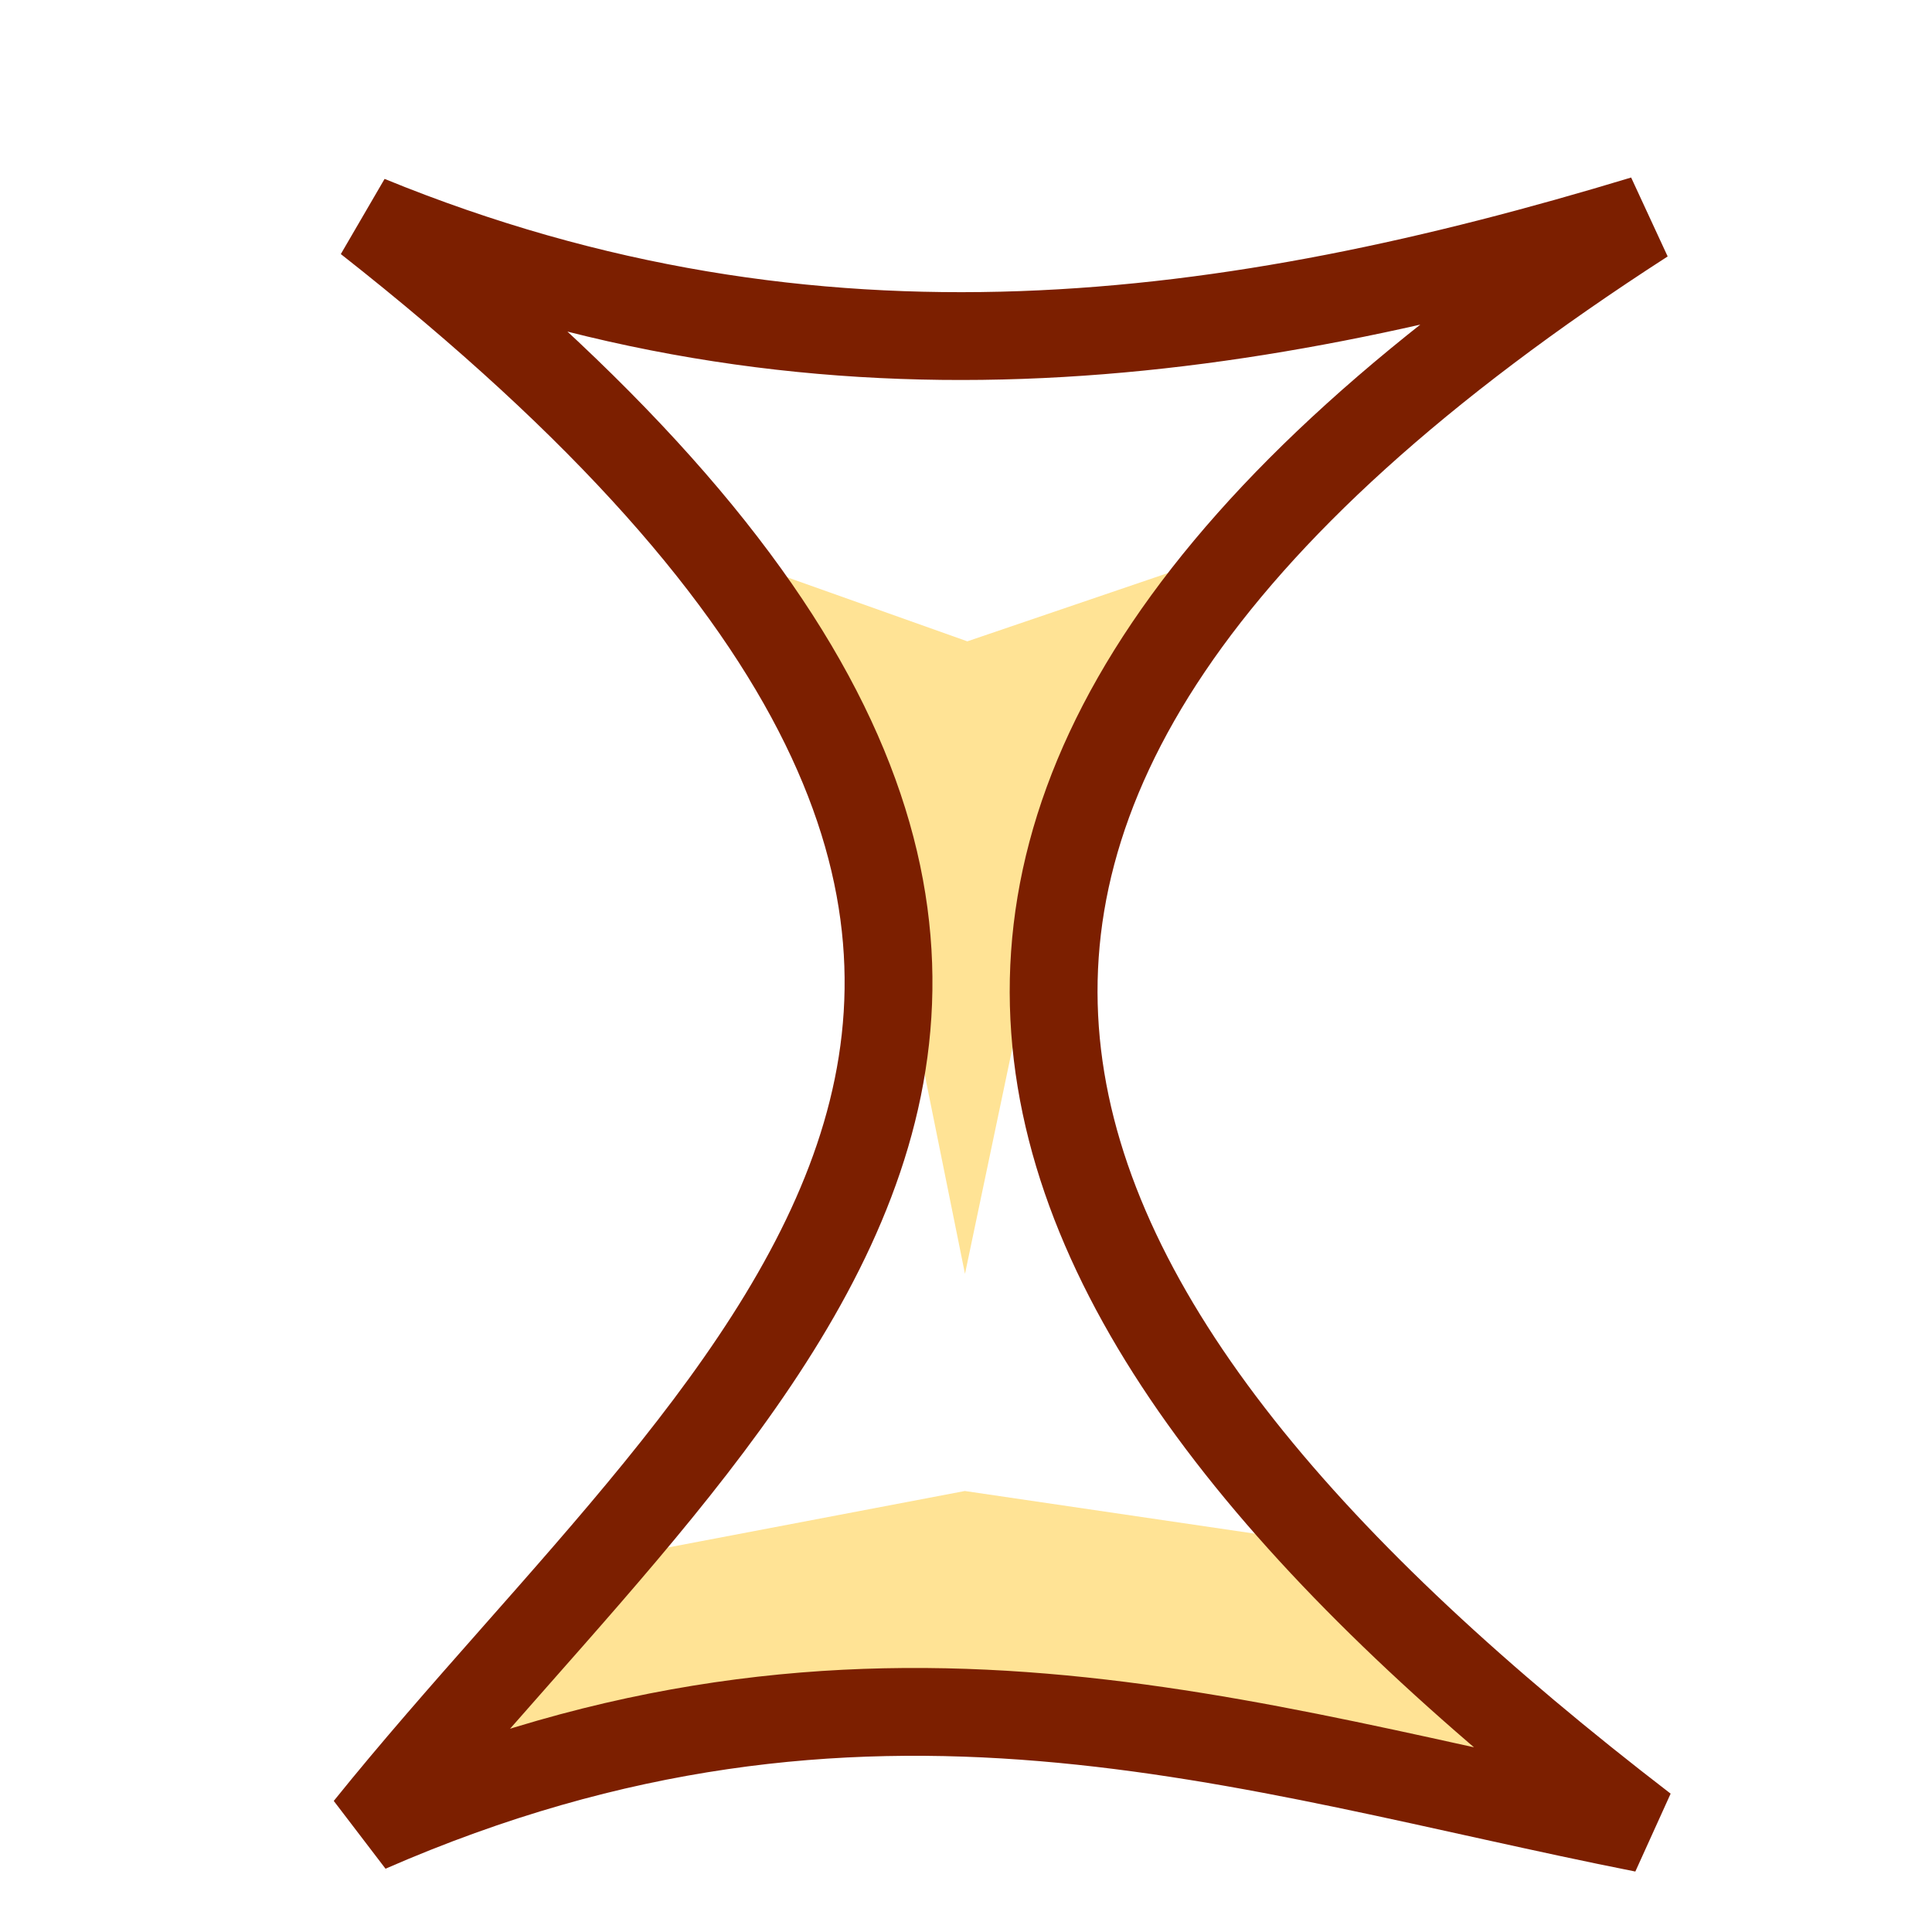 <?xml version="1.0" encoding="UTF-8" standalone="no"?>
<!-- Created with Inkscape (http://www.inkscape.org/) -->
<svg
   xmlns:ns="http://creativecommons.org/ns#"
   xmlns:dc="http://purl.org/dc/elements/1.1/"
   xmlns:cc="http://web.resource.org/cc/"
   xmlns:rdf="http://www.w3.org/1999/02/22-rdf-syntax-ns#"
   xmlns:svg="http://www.w3.org/2000/svg"
   xmlns="http://www.w3.org/2000/svg"
   xmlns:xlink="http://www.w3.org/1999/xlink"
   xmlns:sodipodi="http://sodipodi.sourceforge.net/DTD/sodipodi-0.dtd"
   xmlns:inkscape="http://www.inkscape.org/namespaces/inkscape"
   width="22"
   height="22"
   id="svg2"
   sodipodi:version="0.32"
   inkscape:version="0.45.1"
   version="1.0"
   inkscape:export-filename="/home/joh/workspace/alarm-applet/src/icons/alarm-clock.64.png"
   inkscape:export-xdpi="261.82001"
   inkscape:export-ydpi="261.82001"
   sodipodi:docname="alarm-timer.svg"
   inkscape:output_extension="org.inkscape.output.svg.inkscape"
   sodipodi:docbase="/home/joh/workspace/alarm-applet/src/icons">
  <defs
     id="defs4">
    <linearGradient
       id="linearGradient14243">
      <stop
         id="stop14245"
         offset="0"
         style="stop-color:#82828a;stop-opacity:1;" />
      <stop
         id="stop14247"
         offset="1"
         style="stop-color:#e3e3e4;stop-opacity:1;" />
    </linearGradient>
    <linearGradient
       id="linearGradient14208">
      <stop
         id="stop14210"
         offset="0"
         style="stop-color:#e1e1e3;stop-opacity:0.378" />
      <stop
         id="stop14212"
         offset="1"
         style="stop-color:#cccccf;stop-opacity:0;" />
    </linearGradient>
    <linearGradient
       id="linearGradient14183">
      <stop
         style="stop-color:#f6d4d3;stop-opacity:1;"
         offset="0"
         id="stop14185" />
      <stop
         style="stop-color:#cccccf;stop-opacity:0;"
         offset="1"
         id="stop14187" />
    </linearGradient>
    <filter
       inkscape:collect="always"
       id="filter14553"
       x="-0.085"
       width="1.17"
       y="-0.468"
       height="1.936">
      <feGaussianBlur
         inkscape:collect="always"
         stdDeviation="0.39"
         id="feGaussianBlur14555" />
    </filter>
    <linearGradient
       inkscape:collect="always"
       xlink:href="#linearGradient14183"
       id="linearGradient2290"
       gradientUnits="userSpaceOnUse"
       x1="11"
       y1="12"
       x2="11"
       y2="4"
       gradientTransform="translate(29.61,-2.298)" />
  </defs>
  <sodipodi:namedview
     id="base"
     pagecolor="#ffffff"
     bordercolor="#666666"
     borderopacity="1.0"
     gridtolerance="10000"
     guidetolerance="10000"
     objecttolerance="10"
     inkscape:pageopacity="0.0"
     inkscape:pageshadow="2"
     inkscape:zoom="11.313708"
     inkscape:cx="19"
     inkscape:cy="6.1824937"
     inkscape:document-units="px"
     inkscape:current-layer="layer1"
     width="24px"
     height="24px"
     inkscape:snap-bbox="true"
     inkscape:snap-guide="true"
     inkscape:window-width="872"
     inkscape:window-height="729"
     inkscape:window-x="337"
     inkscape:window-y="86"
     showgrid="true">
    <inkscape:grid
       type="xygrid"
       id="grid2293" />
  </sodipodi:namedview>
  <g
     inkscape:label="Layer 1"
     inkscape:groupmode="layer"
     id="layer1">
    <path
       transform="matrix(0.829,-0.559,0.559,0.829,7.954,5.436)"
       style="fill:#ffe395;fill-opacity:1;stroke:none;stroke-opacity:1"
       d="M -0.612,17.328 L -5.348,13.293 L -10.987,10.662 L -7.608,9.693 L -3.939,11.267 L -1.01,13.938 L -0.612,17.328 z "
       id="path3273"
       sodipodi:nodetypes="ccccccc" />
    <path
       sodipodi:type="star"
       style="fill:#ffe395;fill-opacity:1;stroke:none;stroke-opacity:1"
       id="path3265"
       sodipodi:sides="3"
       sodipodi:cx="3.7123108"
       sodipodi:cy="-6.3726606"
       sodipodi:r1="5.3959939"
       sodipodi:r2="1.500651"
       sodipodi:arg1="-1.7994232"
       sodipodi:arg2="-0.75222565"
       inkscape:flatsided="false"
       inkscape:rounded="0"
       inkscape:randomized="0"
       d="M 2.489,-11.628 L 4.808,-7.398 L 8.875,-4.804 L 4.052,-4.911 L -0.228,-2.686 L 2.276,-6.809 L 2.489,-11.628 z "
       transform="matrix(-0.748,-0.242,0.178,-1.016,14.92,3.294)" />
    <path
       style="fill:none;fill-opacity:1;stroke:#7c1f00;stroke-opacity:1"
       d="M 4.19,2.5 C 9.313,4.596 14.064,3.91 18.719,2.5 C 8.373,9.171 11.257,15.084 18.719,20.821 C 14.176,19.921 9.857,18.348 4.19,20.821 C 8.39,15.605 15.112,11.085 4.19,2.5 z "
       id="rect2292"
       sodipodi:nodetypes="ccccc" />
  </g>
</svg>
